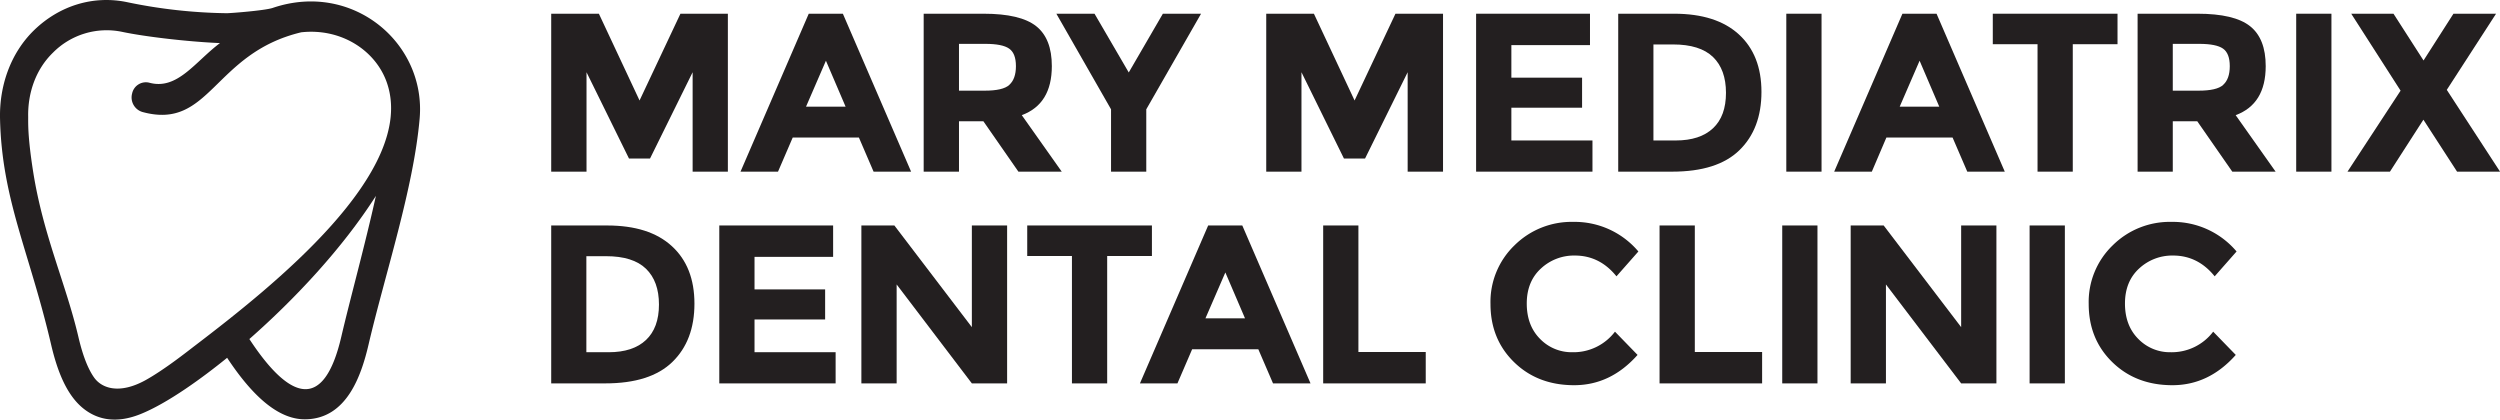 <svg id="Layer_1" data-name="Layer 1" xmlns="http://www.w3.org/2000/svg" viewBox="0 0 938.67 157.54"><defs><style>.cls-1{fill:#231f20;}</style></defs><title>mediatrix-main-logo</title><path class="cls-1" d="M133.62,274.92c-2.91,1-15.85,2-17.27,2a194,194,0,0,1-37.25-4.11c-12.65-2.7-25.45,1.13-35.12,10.49-9,8.77-13.06,21.12-12.78,33.22.69,30.44,11,49.79,19.16,84.73,2.38,10.22,6,19.51,12.65,24.49,5.32,4,12.17,5.13,20.6,1.83,10.52-4.13,24-14.07,32.86-21.27,10.41,15.76,20.14,23.35,29.64,23.09,15.24-.36,20.7-16.23,23.48-28.14,6.18-26.41,16.85-58.4,19.16-84.73C191.25,288.09,163.54,264.78,133.62,274.92ZM104.44,401.71c-2.89,2.2-11.43,9-18.63,13-9.65,5.32-16.33,3.17-19.29-1-2-2.82-4.08-7.48-5.88-15.19-4.66-19.94-13.24-38.21-17-62.07-2.17-13.78-1.83-18.62-1.87-20.74-.15-8.63,2.69-17.57,9.33-24A28.37,28.37,0,0,1,77,283.91c8.43,1.8,24.56,3.71,36.78,4.23-9.35,7-16,17.76-26.54,14.87a5.29,5.29,0,0,0-6.45,4.08A5.69,5.69,0,0,0,84.64,314c25.54,7,26.6-22,59.64-29.91,15.12-1.67,28.1,6.93,32.22,19.05C187.83,336.45,133.59,379.48,104.44,401.71Zm54.87-3.2c-6.5,27.79-19.16,24.1-34.49.75,17-14.94,35-34.11,47.51-53.75C168.15,364.4,162.76,383.74,159.31,398.51Z" transform="translate(-31.19 -271.96)"/><path class="cls-1" d="M291.25,299.08l-16,32.41h-7.89l-15.95-32.41v37.33H238.15v-59.3h17.9l15.27,32.58,15.35-32.58h17.81v59.3H291.25Z" transform="translate(-31.19 -271.96)"/><path class="cls-1" d="M359.19,336.41l-5.51-12.81H328.83l-5.52,12.81H309.23l25.62-59.3h12.81l25.62,59.3ZM341.3,294.76,333.83,312h14.85Z" transform="translate(-31.19 -271.96)"/><path class="cls-1" d="M426.12,296.79q0,14.25-11.28,18.41l15,21.21H413.57l-13.15-18.92h-9.16v18.92H378v-59.3H400.5q13.83,0,19.73,4.67T426.12,296.79Zm-15.94,7c1.63-1.47,2.46-3.8,2.46-7s-.85-5.39-2.55-6.58-4.67-1.78-8.91-1.78h-9.92V306h9.67C405.45,306,408.53,305.31,410.18,303.83Z" transform="translate(-31.19 -271.96)"/><path class="cls-1" d="M461.58,336.41H448.35V313l-20.53-35.89h14.33L455,299.17l12.81-22.06h14.34L461.58,313Z" transform="translate(-31.19 -271.96)"/><path class="cls-1" d="M559.72,299.08l-16,32.41H535.8l-15.95-32.41v37.33H506.62v-59.3h17.9l15.27,32.58,15.35-32.58H573v59.3H559.72Z" transform="translate(-31.19 -271.96)"/><path class="cls-1" d="M628.18,277.11V288.9H598.66v12.22h26.55V312.4H598.66v12.3h30.45v11.71H585.42v-59.3Z" transform="translate(-31.19 -271.96)"/><path class="cls-1" d="M684.08,284.88q8.48,7.75,8.48,21.58t-8.27,21.89q-8.26,8.06-25.24,8.06H638.78v-59.3h21Q675.6,277.11,684.08,284.88Zm-9.71,35.24q4.88-4.58,4.87-13.32t-4.87-13.44q-4.89-4.71-15-4.71H652V324.7h8.4Q669.49,324.7,674.37,320.12Z" transform="translate(-31.19 -271.96)"/><path class="cls-1" d="M701.89,277.11h13.23v59.3H701.89Z" transform="translate(-31.19 -271.96)"/><path class="cls-1" d="M769.84,336.41l-5.52-12.81H739.47L734,336.41H719.87l25.62-59.3H758.3l25.62,59.3Zm-17.9-41.65L744.47,312h14.85Z" transform="translate(-31.19 -271.96)"/><path class="cls-1" d="M809.45,288.56v47.85H796.22V288.56h-16.8V277.11h46.83v11.45Z" transform="translate(-31.19 -271.96)"/><path class="cls-1" d="M881.89,296.79q0,14.25-11.28,18.41l15,21.21H869.34l-13.15-18.92H847v18.92H833.79v-59.3h22.48q13.83,0,19.73,4.67T881.89,296.79Zm-15.95,7q2.46-2.2,2.46-7t-2.54-6.58q-2.55-1.78-8.91-1.78H847V306h9.67C861.22,306,864.3,305.31,865.94,303.83Z" transform="translate(-31.19 -271.96)"/><path class="cls-1" d="M893.34,277.11h13.23v59.3H893.34Z" transform="translate(-31.19 -271.96)"/><path class="cls-1" d="M952.38,277.11h16l-18.5,28.59,20,30.71H953.74L941.1,316.9l-12.56,19.51H912.6L932.53,306,914,277.11h15.87l11.28,17.56Z" transform="translate(-31.19 -271.96)"/><path class="cls-1" d="M283.45,364.38q8.48,7.75,8.48,21.59t-8.27,21.88q-8.28,8.07-25.24,8.06H238.15V356.62h21Q275,356.62,283.45,364.38Zm-9.72,35.24q4.88-4.58,4.88-13.31t-4.88-13.45q-4.87-4.71-15-4.71h-7.38v36.06h8.4Q268.86,404.21,273.73,399.62Z" transform="translate(-31.19 -271.96)"/><path class="cls-1" d="M344,356.62v11.79H314.49v12.21H341v11.29H314.49v12.3h30.45v11.7H301.26V356.62Z" transform="translate(-31.19 -271.96)"/><path class="cls-1" d="M396.09,356.62h13.24v59.29H396.09l-28.24-37.15v37.15H354.61V356.62H367l29.09,38.17Z" transform="translate(-31.19 -271.96)"/><path class="cls-1" d="M446.9,368.07v47.84H433.67V368.07H416.88V356.62H463.7v11.45Z" transform="translate(-31.19 -271.96)"/><path class="cls-1" d="M509.17,415.91l-5.52-12.81H478.8l-5.52,12.81H459.2l25.62-59.29h12.81l25.62,59.29Zm-17.9-41.65-7.47,17.22h14.85Z" transform="translate(-31.19 -271.96)"/><path class="cls-1" d="M528,415.91V356.62h13.23v47.5h25.28v11.79Z" transform="translate(-31.19 -271.96)"/><path class="cls-1" d="M621.56,404.21a19.56,19.56,0,0,0,16-7.72l8.48,8.73q-10.1,11.37-23.8,11.37t-22.56-8.65q-8.86-8.65-8.86-21.85a29.51,29.51,0,0,1,9-22,30.43,30.43,0,0,1,22.1-8.82,31.32,31.32,0,0,1,24.43,11.11l-8.23,9.33q-6.29-7.8-15.61-7.8a18.17,18.17,0,0,0-12.76,4.88q-5.31,4.88-5.31,13.14t5,13.28A16.5,16.5,0,0,0,621.56,404.21Z" transform="translate(-31.19 -271.96)"/><path class="cls-1" d="M654.3,415.91V356.62h13.24v47.5h25.27v11.79Z" transform="translate(-31.19 -271.96)"/><path class="cls-1" d="M700.36,356.62h13.23v59.29H700.36Z" transform="translate(-31.19 -271.96)"/><path class="cls-1" d="M767.54,356.62h13.24v59.29H767.54L739.3,378.76v37.15H726.06V356.62h12.39l29.09,38.17Z" transform="translate(-31.19 -271.96)"/><path class="cls-1" d="M793.24,356.62h13.24v59.29H793.24Z" transform="translate(-31.19 -271.96)"/><path class="cls-1" d="M846.17,404.21a19.54,19.54,0,0,0,16-7.72l8.48,8.73q-10.1,11.37-23.79,11.37t-22.56-8.65q-8.87-8.65-8.87-21.85a29.49,29.49,0,0,1,9-22,30.41,30.41,0,0,1,22.09-8.82,31.31,31.31,0,0,1,24.43,11.11l-8.22,9.33q-6.29-7.8-15.61-7.8a18.21,18.21,0,0,0-12.77,4.88q-5.3,4.88-5.3,13.14t5,13.28A16.52,16.52,0,0,0,846.17,404.21Z" transform="translate(-31.19 -271.96)"/></svg>